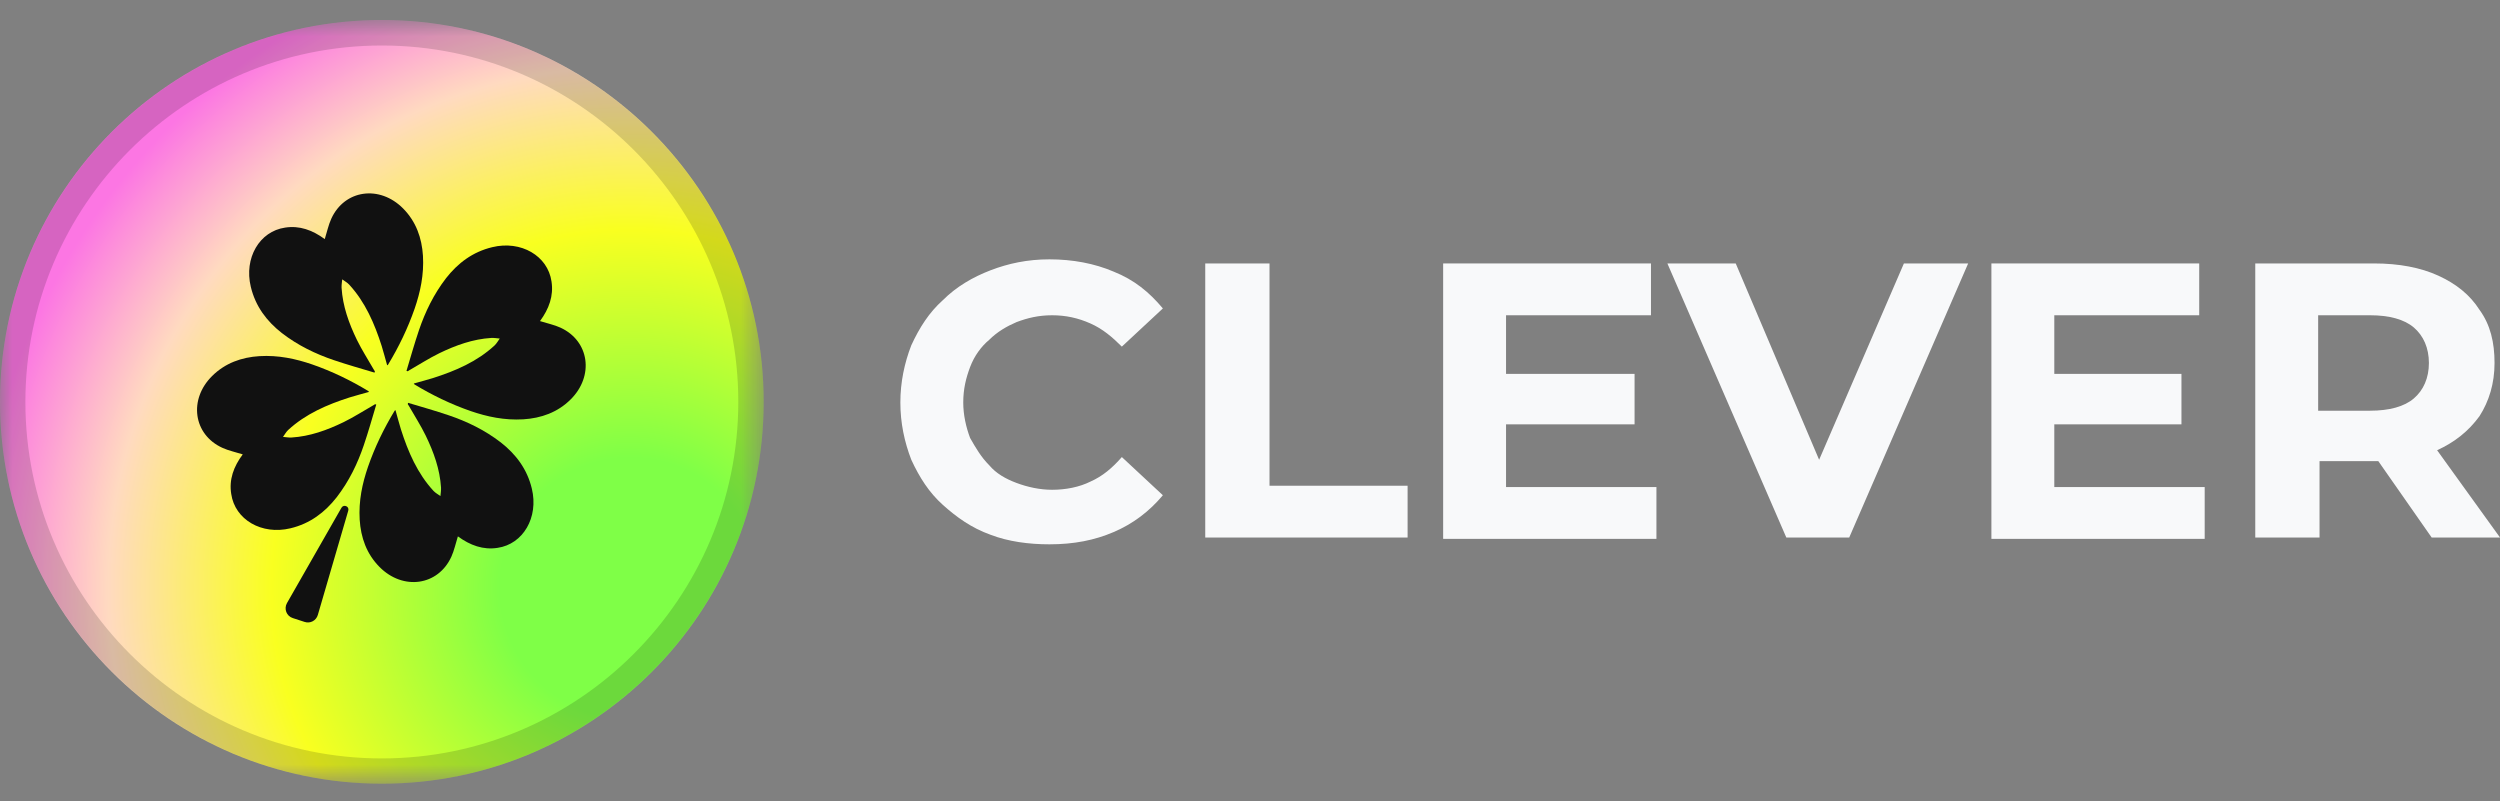 <svg width="103" height="33" viewBox="0 0 103 33" fill="none" xmlns="http://www.w3.org/2000/svg">
<rect x="0" y="0" width="103" height="33" fill="#808080" stroke="none"/>
<mask id="mask0_5552_13152" style="mask-type:luminance" maskUnits="userSpaceOnUse" x="0" y="0" width="32" height="33">
<path d="M31.464 0.824H0V32.288H31.464V0.824Z" fill="white"/>
</mask>
<g mask="url(#mask0_5552_13152)">
<path d="M15.732 32.288C24.42 32.288 31.464 25.245 31.464 16.556C31.464 7.868 24.42 0.824 15.732 0.824C7.043 0.824 0 7.868 0 16.556C0 25.245 7.043 32.288 15.732 32.288Z" fill="url(#paint0_radial_5552_13152)"/>
<path opacity="0.15" d="M15.732 32.288C7.057 32.288 0 25.231 0 16.556C0 7.881 7.057 0.824 15.732 0.824C24.407 0.824 31.464 7.881 31.464 16.556C31.464 25.231 24.407 32.288 15.732 32.288ZM15.732 1.875C7.634 1.875 1.046 8.463 1.046 16.561C1.046 24.659 7.634 31.247 15.732 31.247C23.83 31.247 30.418 24.654 30.418 16.556C30.418 8.458 23.83 1.875 15.732 1.875Z" fill="black"/>
<path d="M22.248 13.229C22.539 13.321 22.835 13.382 23.09 13.499C24.284 14.046 24.488 15.49 23.508 16.459C22.973 16.99 22.299 17.23 21.559 17.276C20.783 17.322 20.069 17.169 19.385 16.934C18.564 16.648 17.798 16.275 17.074 15.837C17.064 15.832 17.064 15.821 17.048 15.801C17.314 15.724 17.579 15.658 17.839 15.576C18.768 15.28 19.656 14.898 20.375 14.234C20.462 14.153 20.518 14.046 20.59 13.948C20.472 13.938 20.36 13.918 20.242 13.923C19.487 13.969 18.778 14.224 18.094 14.556C17.676 14.76 17.283 15.015 16.88 15.245C16.854 15.26 16.824 15.275 16.798 15.296C16.783 15.291 16.767 15.286 16.747 15.28C16.916 14.719 17.074 14.158 17.262 13.602C17.518 12.851 17.865 12.127 18.38 11.458C18.865 10.841 19.472 10.377 20.283 10.183C21.467 9.897 22.569 10.54 22.722 11.596C22.814 12.188 22.62 12.724 22.248 13.229Z" fill="#111111"/>
<path d="M10.001 18.72C9.711 18.628 9.415 18.567 9.159 18.449C7.965 17.903 7.761 16.459 8.741 15.49C9.277 14.959 9.95 14.719 10.69 14.673C11.466 14.627 12.18 14.78 12.864 15.015C13.686 15.301 14.451 15.673 15.176 16.112C15.186 16.117 15.186 16.128 15.201 16.148C14.936 16.224 14.67 16.291 14.41 16.372C13.482 16.668 12.594 17.051 11.874 17.714C11.787 17.796 11.731 17.903 11.66 18C11.777 18.01 11.889 18.031 12.007 18.026C12.762 17.98 13.471 17.725 14.155 17.393C14.573 17.189 14.966 16.934 15.37 16.704C15.395 16.689 15.426 16.674 15.451 16.653C15.466 16.658 15.482 16.663 15.502 16.668C15.334 17.23 15.176 17.791 14.987 18.347C14.732 19.097 14.385 19.822 13.869 20.49C13.384 21.108 12.777 21.572 11.966 21.766C10.782 22.052 9.68 21.409 9.527 20.353C9.43 19.761 9.624 19.225 10.001 18.72Z" fill="#111111"/>
<path d="M13.38 9.851C13.471 9.56 13.533 9.264 13.65 9.009C14.196 7.815 15.64 7.611 16.61 8.591C17.14 9.127 17.38 9.8 17.426 10.54C17.472 11.316 17.319 12.03 17.084 12.714C16.798 13.536 16.426 14.301 15.987 15.025C15.982 15.036 15.972 15.036 15.951 15.051C15.875 14.786 15.808 14.52 15.727 14.26C15.431 13.331 15.048 12.444 14.385 11.724C14.303 11.637 14.196 11.581 14.099 11.51C14.089 11.627 14.068 11.739 14.073 11.857C14.119 12.612 14.374 13.321 14.706 14.005C14.91 14.423 15.165 14.816 15.395 15.219C15.41 15.245 15.426 15.275 15.446 15.301C15.441 15.316 15.436 15.332 15.431 15.352C14.87 15.184 14.308 15.025 13.752 14.837C13.002 14.582 12.277 14.235 11.609 13.719C10.991 13.234 10.527 12.627 10.333 11.816C10.047 10.632 10.69 9.53 11.747 9.377C12.338 9.285 12.874 9.479 13.38 9.851Z" fill="#111111"/>
<path d="M18.865 22.098C18.773 22.388 18.712 22.684 18.595 22.939C18.049 24.134 16.605 24.338 15.635 23.358C15.104 22.822 14.865 22.149 14.819 21.409C14.773 20.633 14.926 19.919 15.161 19.235C15.446 18.413 15.819 17.648 16.258 16.923C16.263 16.913 16.273 16.913 16.294 16.898C16.37 17.163 16.436 17.428 16.518 17.689C16.814 18.617 17.197 19.505 17.86 20.225C17.942 20.311 18.049 20.368 18.146 20.439C18.156 20.322 18.176 20.209 18.171 20.092C18.125 19.337 17.87 18.628 17.538 17.944C17.334 17.525 17.079 17.132 16.85 16.729C16.834 16.704 16.819 16.673 16.799 16.648C16.804 16.632 16.809 16.617 16.814 16.597C17.375 16.765 17.937 16.923 18.493 17.112C19.243 17.367 19.967 17.714 20.636 18.23C21.253 18.714 21.718 19.322 21.912 20.133C22.197 21.317 21.554 22.419 20.498 22.572C19.911 22.664 19.37 22.47 18.865 22.098Z" fill="#111111"/>
<path d="M14.068 20.919L11.823 24.848C11.69 25.083 11.803 25.384 12.063 25.465L12.553 25.624C12.782 25.7 13.027 25.568 13.094 25.338L14.349 21.036C14.4 20.863 14.16 20.761 14.068 20.919Z" fill="#111111"/>
</g>
<path d="M78.441 10.854L74.948 18.943L71.512 10.854H68.696L73.596 22.145H76.188L81.088 10.854H78.441ZM52.304 20.067V10.854H49.656V22.145H57.993V20.011H52.304V20.067ZM44.925 19.842C44.474 20.067 43.911 20.179 43.347 20.179C42.841 20.179 42.334 20.067 41.883 19.898C41.432 19.73 41.038 19.505 40.756 19.168C40.418 18.831 40.193 18.438 39.968 18.044C39.799 17.595 39.686 17.09 39.686 16.584C39.686 16.022 39.799 15.573 39.968 15.123C40.137 14.674 40.418 14.281 40.756 14C41.094 13.663 41.489 13.438 41.883 13.27C42.334 13.101 42.784 12.989 43.347 12.989C43.911 12.989 44.418 13.101 44.925 13.326C45.432 13.55 45.826 13.888 46.22 14.281L47.91 12.708C47.347 12.034 46.727 11.528 45.882 11.191C45.094 10.854 44.193 10.685 43.235 10.685C42.334 10.685 41.545 10.854 40.813 11.135C40.08 11.416 39.404 11.809 38.841 12.371C38.278 12.876 37.884 13.494 37.546 14.225C37.264 14.955 37.095 15.741 37.095 16.584C37.095 17.427 37.264 18.213 37.546 18.943C37.884 19.674 38.278 20.291 38.841 20.797C39.404 21.303 40.024 21.752 40.813 22.033C41.545 22.314 42.39 22.426 43.235 22.426C44.249 22.426 45.094 22.258 45.882 21.921C46.671 21.584 47.347 21.078 47.91 20.404L46.22 18.831C45.826 19.28 45.432 19.617 44.925 19.842Z" fill="#F8F9FA"/>
<path d="M68.245 20.067V22.201H59.458V10.854H68.02V12.989H62.049V15.404H67.344V17.483H62.049V20.067H68.245Z" fill="#F8F9FA"/>
<path d="M90.833 20.067V22.201H82.046V10.854H90.608V12.989H84.637V15.404H89.876V17.483H84.637V20.067H90.833Z" fill="#F8F9FA"/>
<path d="M100.409 18.55C101.141 18.213 101.705 17.764 102.155 17.146C102.55 16.528 102.775 15.797 102.775 14.955C102.775 14.112 102.606 13.382 102.155 12.764C101.761 12.146 101.198 11.697 100.465 11.36C99.733 11.023 98.832 10.854 97.818 10.854H92.917V22.145H95.565V19H97.987L100.184 22.145H103L100.409 18.55ZM99.451 16.415C99.057 16.753 98.438 16.921 97.649 16.921H95.508V12.989H97.649C98.438 12.989 99.057 13.157 99.451 13.494C99.846 13.831 100.071 14.337 100.071 14.955C100.071 15.573 99.846 16.078 99.451 16.415Z" fill="#F8F9FA"/>
<defs>
<radialGradient id="paint0_radial_5552_13152" cx="0" cy="0" r="1" gradientUnits="userSpaceOnUse" gradientTransform="translate(25.911 24.191) rotate(-135) scale(26.72)">
<stop offset="0.2" stop-color="#7FFF47"/>
<stop offset="0.55" stop-color="#F9FF20"/>
<stop offset="0.8" stop-color="#FFDAC0"/>
<stop offset="1" stop-color="#FC76E3"/>
</radialGradient>
</defs>
</svg>
